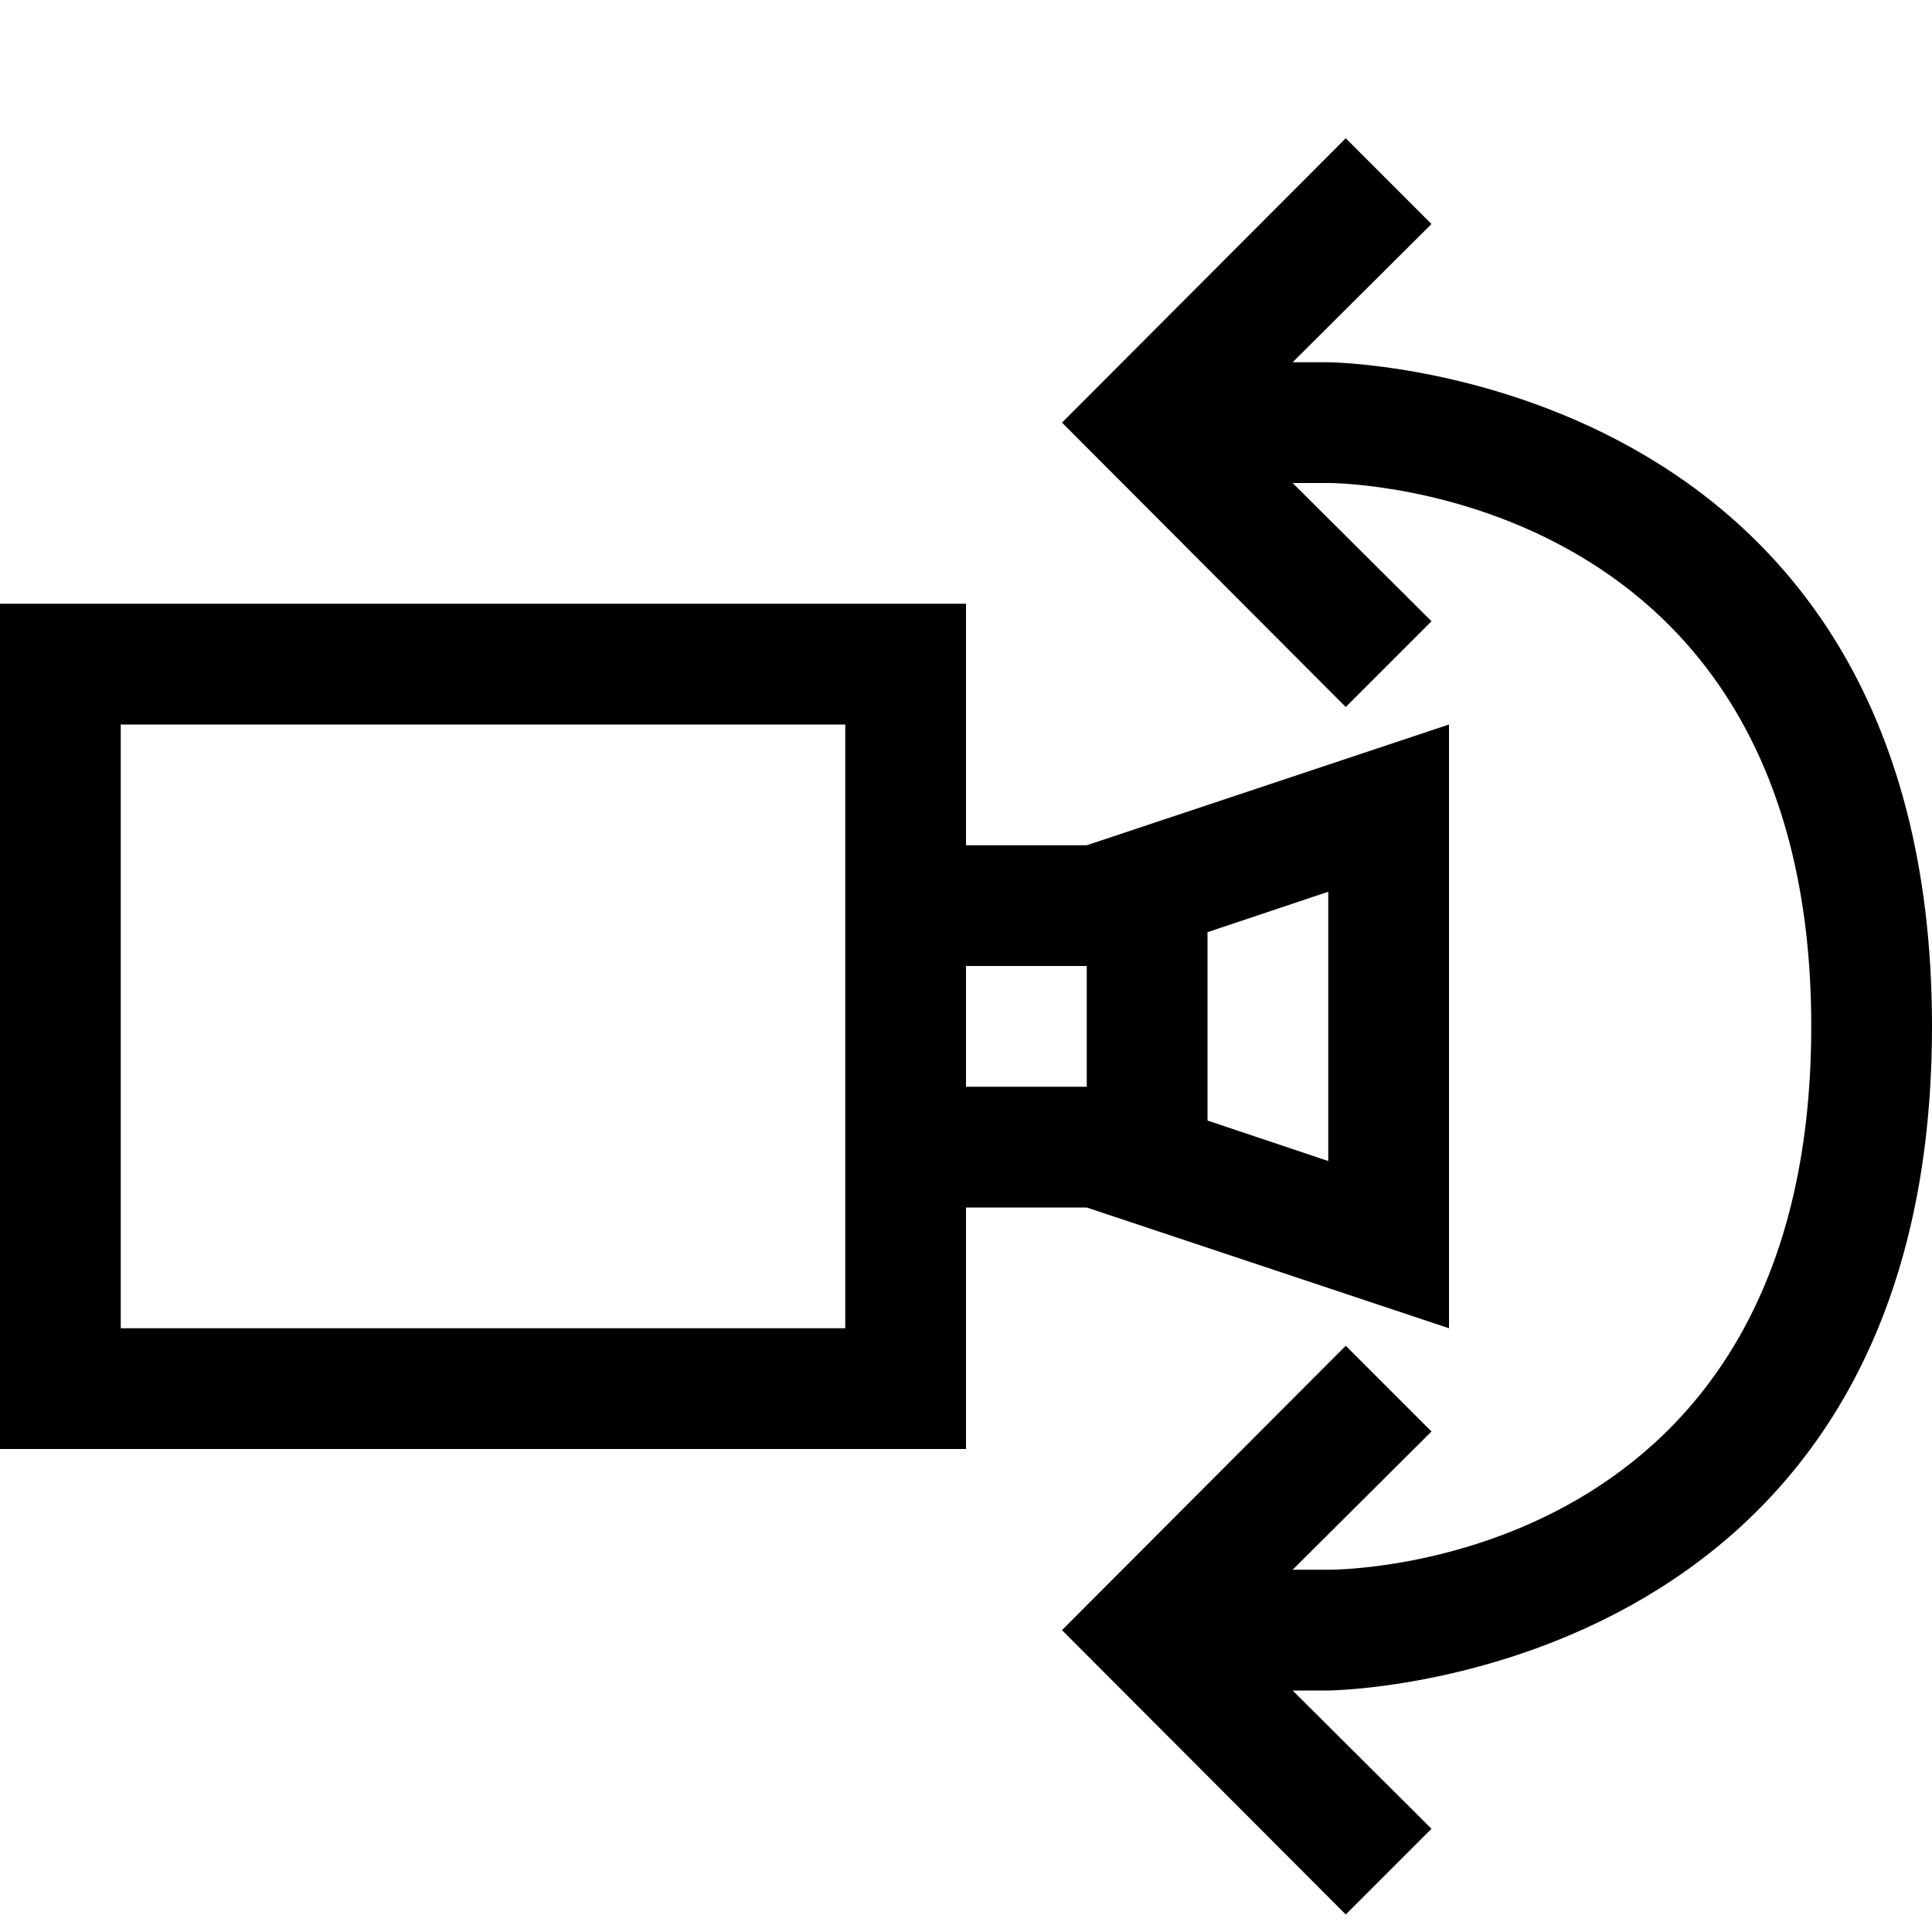 <?xml version="1.0" encoding="utf-8"?>
<!-- Generator: Adobe Illustrator 16.0.0, SVG Export Plug-In . SVG Version: 6.00 Build 0)  -->
<svg xmlns="http://www.w3.org/2000/svg" xmlns:xlink="http://www.w3.org/1999/xlink" version="1.1" id="2572889933_Capa_1_grid" x="0px" y="0px" width="32px" height="32px" viewBox="0 0 32 32" enable-background="new 0 0 32 32" xml:space="preserve">
<path d="M16,10H0v14h16v-4h2l6,2V12l-6,2h-2V10z M22,19.23l-2-0.67V15.44l2-0.67V19.23z M18,18h-2v-2h2V18z M14,12v10H2V12H14z   M22.29,2.29L17.59,7l4.7,4.71l1.42-1.42L21.41,8H22c0.32,0,8,0.15,8,9c0,8.9-7.67,9-8,9h-0.59l2.3-2.29l-1.42-1.42L17.59,27  l4.7,4.71l1.42-1.42L21.41,28H22c0.1,0,10-0.13,10-11S22.1,6,22,6h-0.59l2.3-2.29L22.29,2.29z"/>
</svg>
